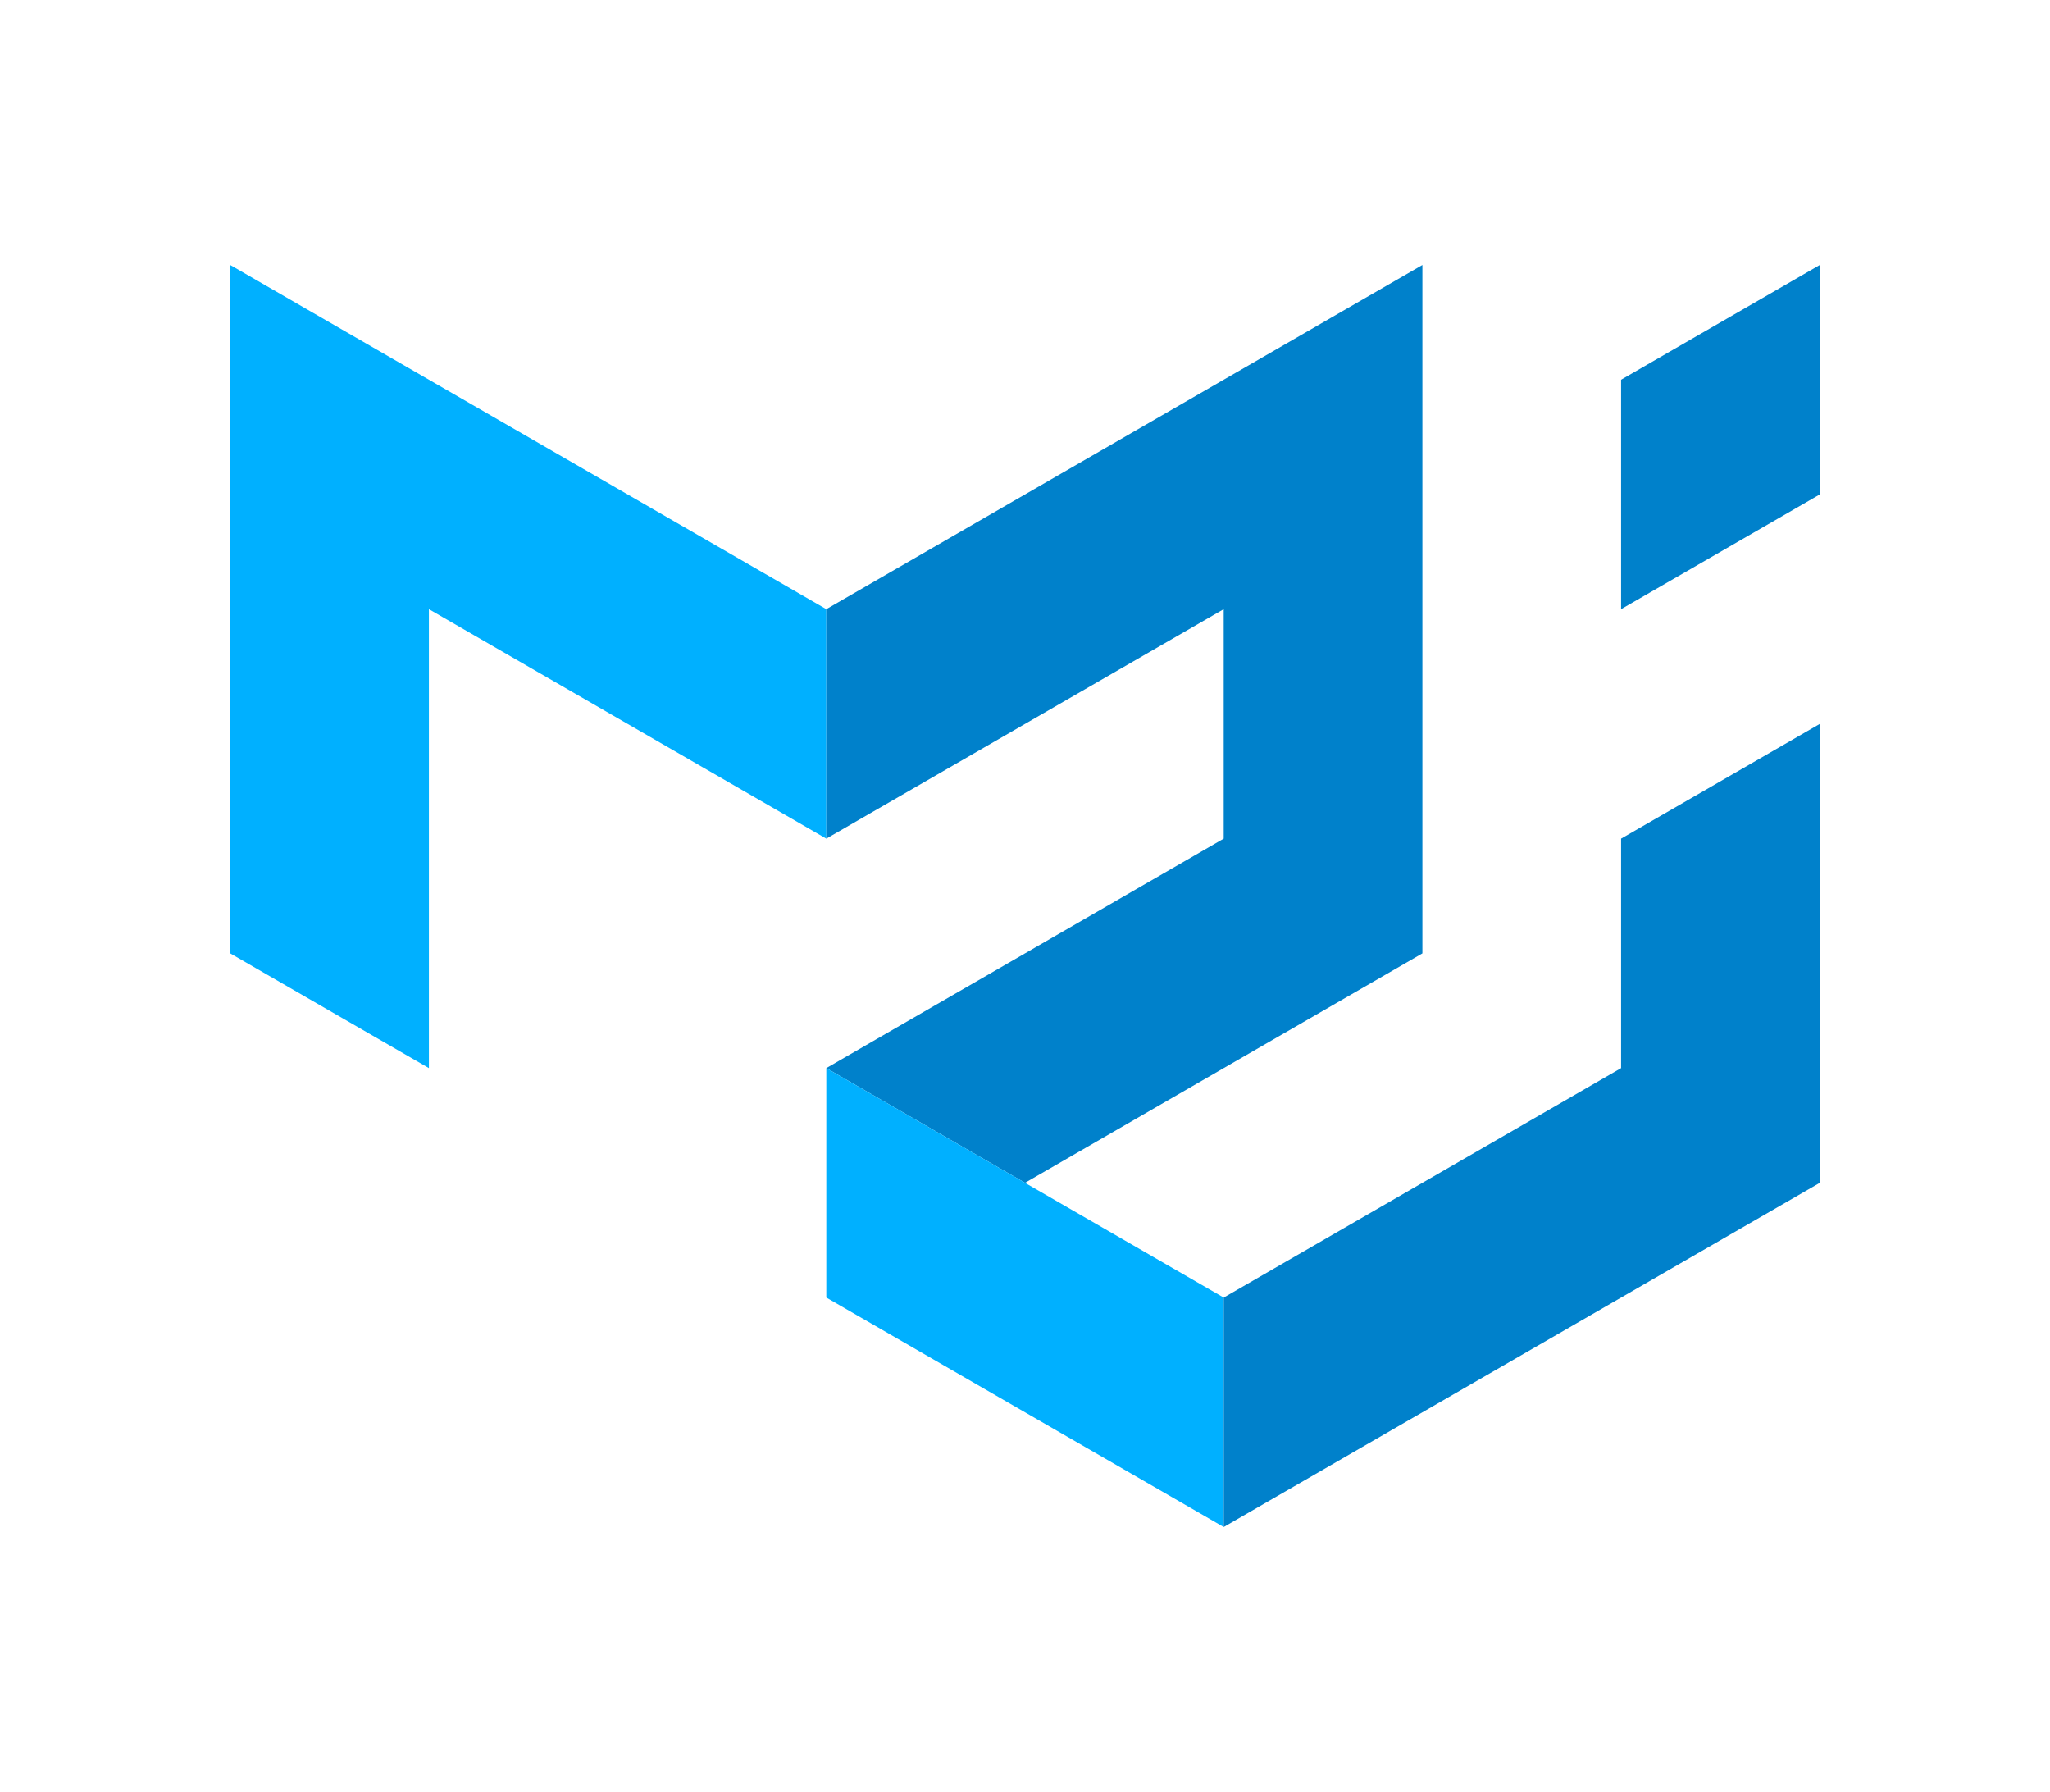 <svg viewBox="0 -100 600 676.3" xmlns="http://www.w3.org/2000/svg" width="2500" height="2185">
	<path d="M0 259.8V0l225 129.9v86.6L75 129.9v173.2z" fill="#00b0ff" />
	<path d="M225 129.9L450 0v259.8l-150 86.6-75-43.3 150-86.6v-86.6l-150 86.6z" fill="#0081cb" />
	<path d="M225 303.1v86.6l150 86.6v-86.6z" fill="#00b0ff" />
	<path d="M375 476.3l225-129.9V173.2l-75 43.3v86.6l-150 86.6zm150-346.4V43.3L600 0v86.6z" fill="#0081cb" />
</svg>
